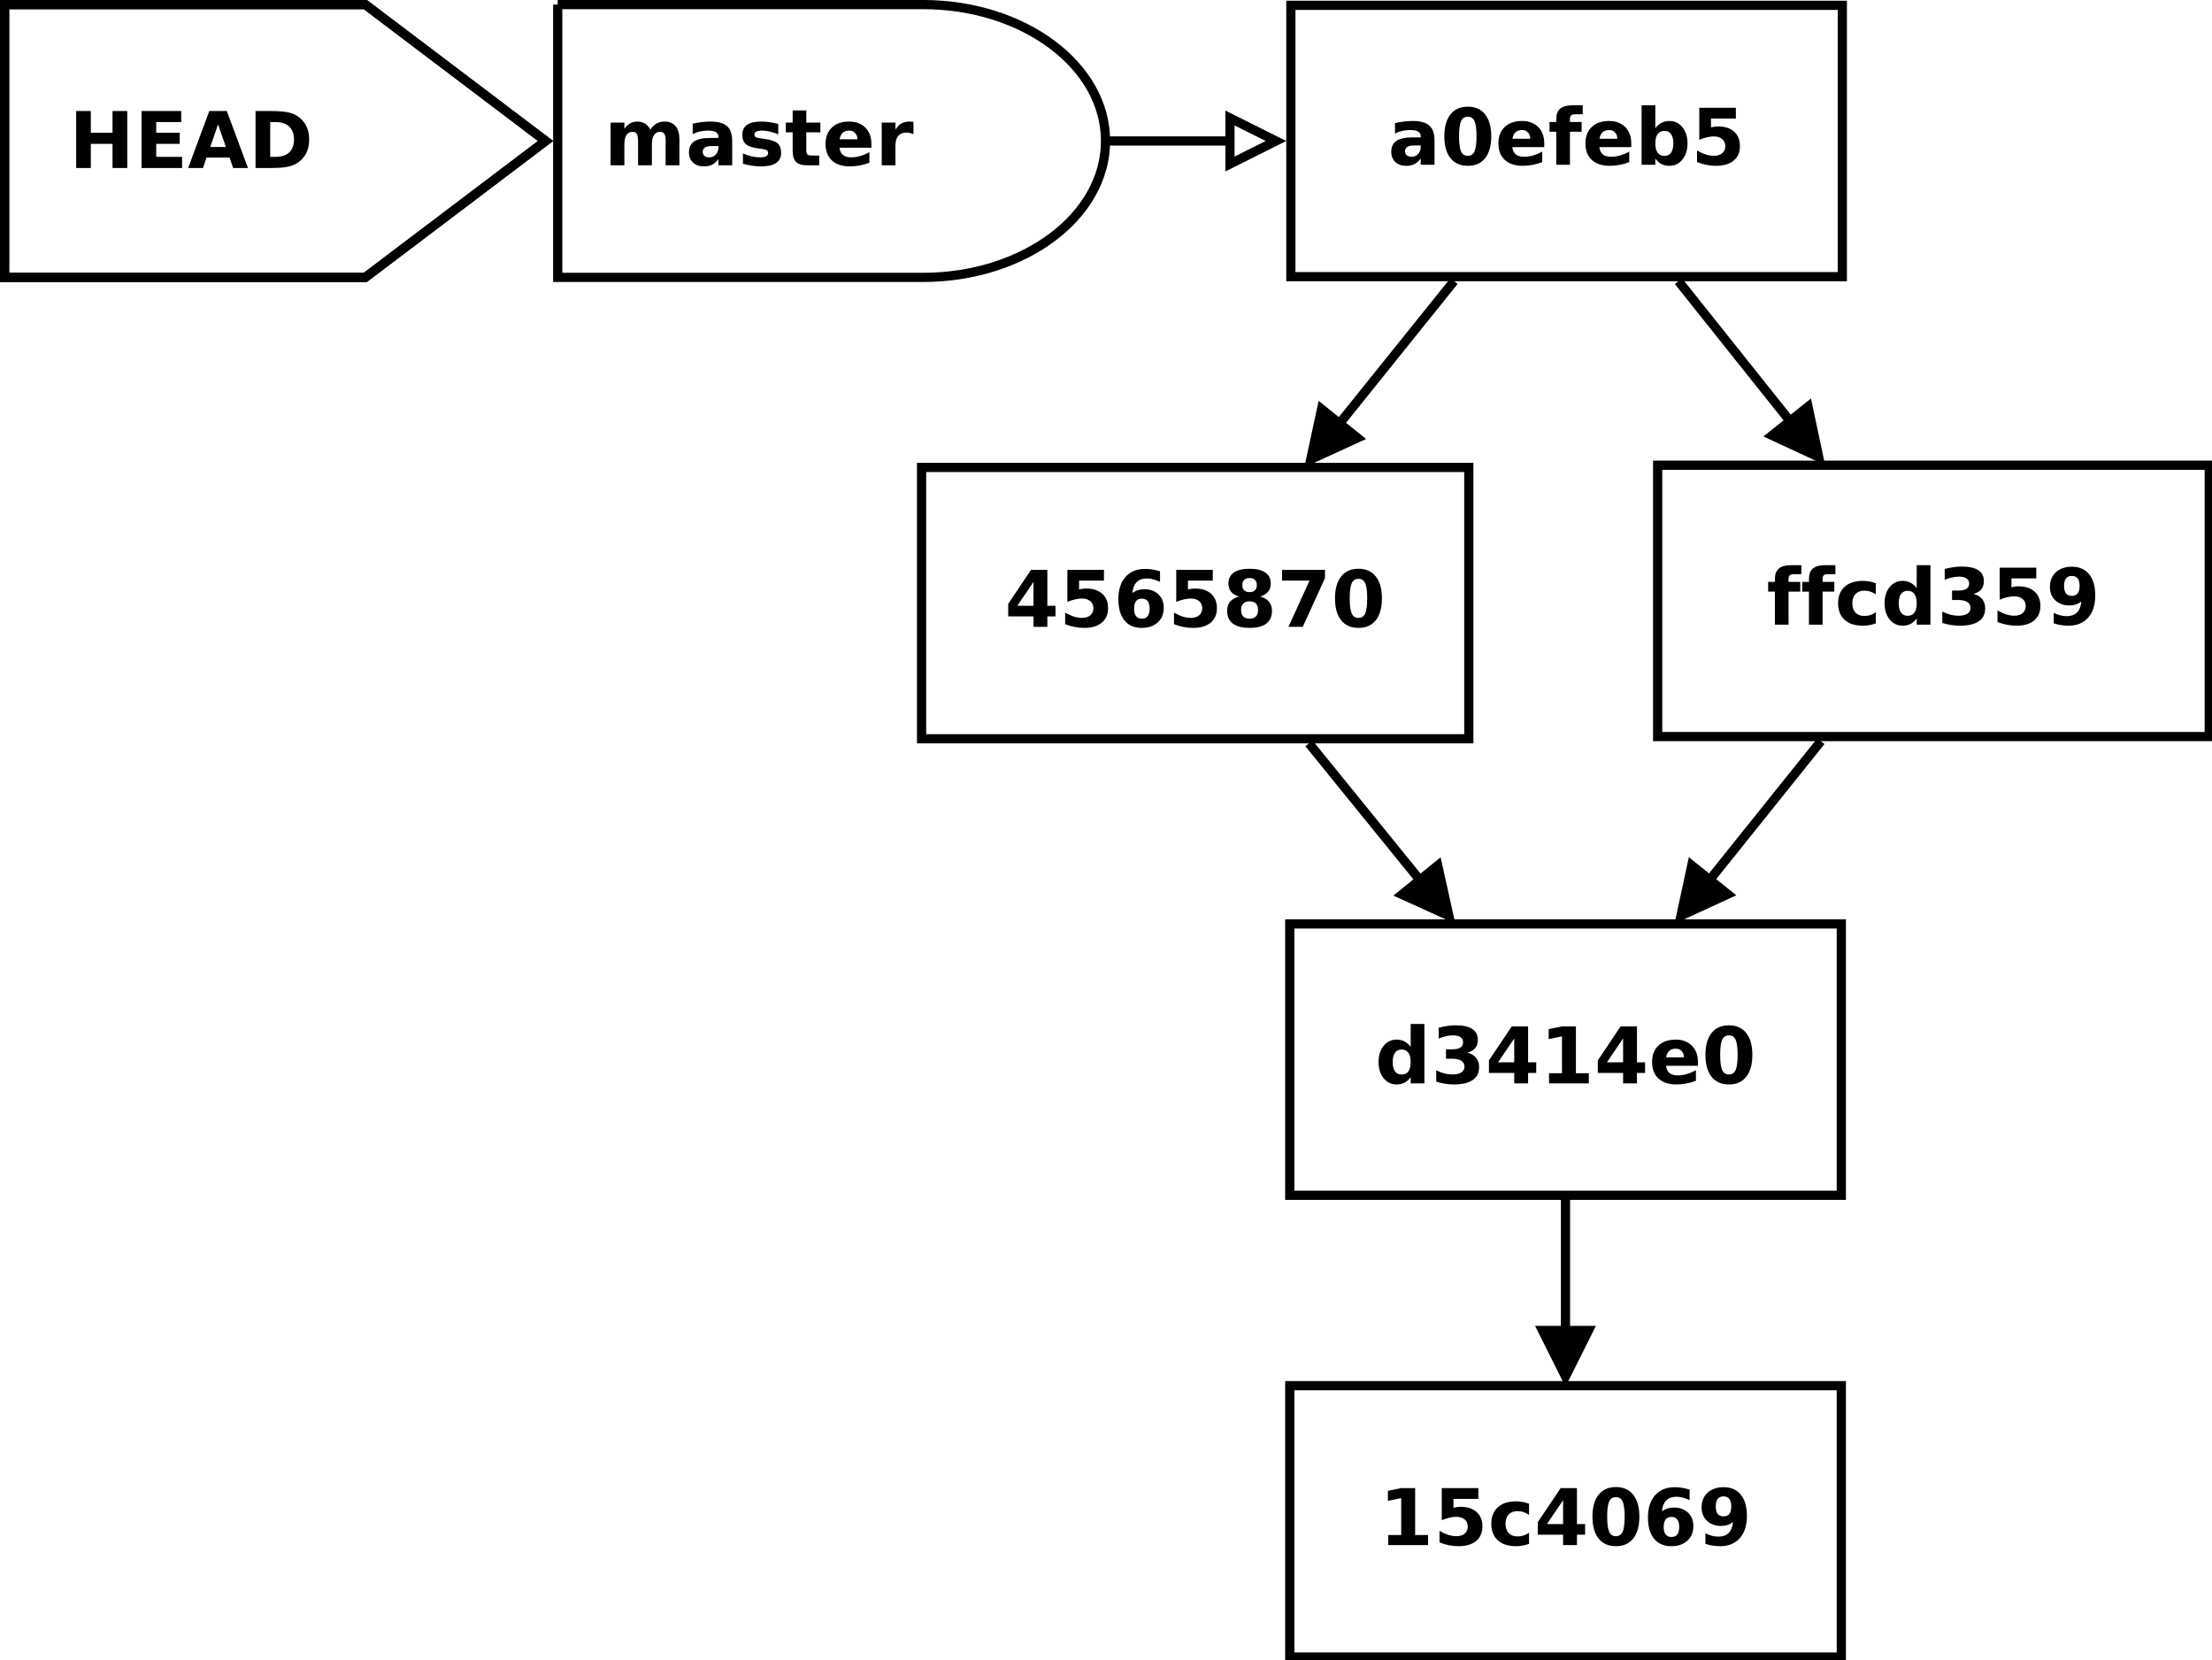 <?xml version="1.0" encoding="UTF-8"?>
<svg xmlns="http://www.w3.org/2000/svg" xmlns:xlink="http://www.w3.org/1999/xlink" width="481pt" height="361pt" viewBox="0 0 481 361" version="1.1">
<defs>
<g>
<symbol overflow="visible" id="glyph0-0">
<path style="stroke:none;" d="M 2 -2.203 L 4.812 -2.203 L 4.812 -10.219 L 1.922 -9.625 L 1.922 -11.797 L 4.797 -12.391 L 7.844 -12.391 L 7.844 -2.203 L 10.656 -2.203 L 10.656 0 L 2 0 Z M 2 -2.203 "/>
</symbol>
<symbol overflow="visible" id="glyph0-1">
<path style="stroke:none;" d="M 1.797 -12.391 L 9.75 -12.391 L 9.75 -10.047 L 4.344 -10.047 L 4.344 -8.125 C 4.594 -8.188 4.836 -8.234 5.078 -8.266 C 5.328 -8.305 5.586 -8.328 5.859 -8.328 C 7.367 -8.328 8.539 -7.945 9.375 -7.188 C 10.219 -6.438 10.641 -5.391 10.641 -4.047 C 10.641 -2.703 10.18 -1.648 9.266 -0.891 C 8.348 -0.141 7.078 0.234 5.453 0.234 C 4.754 0.234 4.055 0.164 3.359 0.031 C 2.672 -0.102 1.988 -0.305 1.312 -0.578 L 1.312 -3.094 C 1.988 -2.707 2.629 -2.414 3.234 -2.219 C 3.836 -2.031 4.41 -1.938 4.953 -1.938 C 5.723 -1.938 6.332 -2.125 6.781 -2.5 C 7.227 -2.883 7.453 -3.398 7.453 -4.047 C 7.453 -4.691 7.227 -5.203 6.781 -5.578 C 6.332 -5.961 5.723 -6.156 4.953 -6.156 C 4.492 -6.156 4.004 -6.094 3.484 -5.969 C 2.961 -5.852 2.398 -5.672 1.797 -5.422 Z M 1.797 -12.391 "/>
</symbol>
<symbol overflow="visible" id="glyph0-2">
<path style="stroke:none;" d="M 8.938 -9 L 8.938 -6.578 C 8.531 -6.859 8.125 -7.062 7.719 -7.188 C 7.312 -7.32 6.891 -7.391 6.453 -7.391 C 5.629 -7.391 4.984 -7.145 4.516 -6.656 C 4.055 -6.176 3.828 -5.504 3.828 -4.641 C 3.828 -3.773 4.055 -3.098 4.516 -2.609 C 4.984 -2.129 5.629 -1.891 6.453 -1.891 C 6.922 -1.891 7.363 -1.957 7.781 -2.094 C 8.195 -2.227 8.582 -2.43 8.938 -2.703 L 8.938 -0.281 C 8.477 -0.102 8.008 0.023 7.531 0.109 C 7.051 0.191 6.566 0.234 6.078 0.234 C 4.398 0.234 3.086 -0.191 2.141 -1.047 C 1.203 -1.91 0.734 -3.109 0.734 -4.641 C 0.734 -6.172 1.203 -7.363 2.141 -8.219 C 3.086 -9.082 4.398 -9.516 6.078 -9.516 C 6.566 -9.516 7.047 -9.473 7.516 -9.391 C 7.992 -9.305 8.469 -9.176 8.938 -9 Z M 8.938 -9 "/>
</symbol>
<symbol overflow="visible" id="glyph0-3">
<path style="stroke:none;" d="M 6.266 -9.766 L 2.75 -4.578 L 6.266 -4.578 Z M 5.734 -12.391 L 9.281 -12.391 L 9.281 -4.578 L 11.047 -4.578 L 11.047 -2.266 L 9.281 -2.266 L 9.281 0 L 6.266 0 L 6.266 -2.266 L 0.766 -2.266 L 0.766 -5 Z M 5.734 -12.391 "/>
</symbol>
<symbol overflow="visible" id="glyph0-4">
<path style="stroke:none;" d="M 7.812 -6.203 C 7.812 -7.754 7.664 -8.848 7.375 -9.484 C 7.094 -10.117 6.609 -10.438 5.922 -10.438 C 5.234 -10.438 4.742 -10.117 4.453 -9.484 C 4.16 -8.848 4.016 -7.754 4.016 -6.203 C 4.016 -4.641 4.16 -3.535 4.453 -2.891 C 4.742 -2.254 5.234 -1.938 5.922 -1.938 C 6.598 -1.938 7.082 -2.254 7.375 -2.891 C 7.664 -3.535 7.812 -4.641 7.812 -6.203 Z M 11.016 -6.188 C 11.016 -4.133 10.57 -2.551 9.688 -1.438 C 8.801 -0.32 7.547 0.234 5.922 0.234 C 4.285 0.234 3.023 -0.32 2.141 -1.438 C 1.254 -2.551 0.812 -4.133 0.812 -6.188 C 0.812 -8.238 1.254 -9.82 2.141 -10.938 C 3.023 -12.062 4.285 -12.625 5.922 -12.625 C 7.547 -12.625 8.801 -12.062 9.688 -10.938 C 10.57 -9.82 11.016 -8.238 11.016 -6.188 Z M 11.016 -6.188 "/>
</symbol>
<symbol overflow="visible" id="glyph0-5">
<path style="stroke:none;" d="M 6.156 -6.125 C 5.594 -6.125 5.172 -5.941 4.891 -5.578 C 4.609 -5.211 4.469 -4.664 4.469 -3.938 C 4.469 -3.219 4.609 -2.676 4.891 -2.312 C 5.172 -1.945 5.594 -1.766 6.156 -1.766 C 6.719 -1.766 7.141 -1.945 7.422 -2.312 C 7.703 -2.676 7.844 -3.219 7.844 -3.938 C 7.844 -4.664 7.703 -5.211 7.422 -5.578 C 7.141 -5.941 6.719 -6.125 6.156 -6.125 Z M 10.109 -12.062 L 10.109 -9.781 C 9.578 -10.031 9.078 -10.211 8.609 -10.328 C 8.148 -10.453 7.695 -10.516 7.25 -10.516 C 6.301 -10.516 5.562 -10.25 5.031 -9.719 C 4.5 -9.188 4.188 -8.398 4.094 -7.359 C 4.469 -7.629 4.863 -7.832 5.281 -7.969 C 5.707 -8.102 6.176 -8.172 6.688 -8.172 C 7.945 -8.172 8.969 -7.801 9.75 -7.062 C 10.531 -6.32 10.922 -5.352 10.922 -4.156 C 10.922 -2.82 10.484 -1.754 9.609 -0.953 C 8.742 -0.16 7.582 0.234 6.125 0.234 C 4.508 0.234 3.258 -0.305 2.375 -1.391 C 1.488 -2.473 1.047 -4.016 1.047 -6.016 C 1.047 -8.066 1.562 -9.676 2.594 -10.844 C 3.633 -12.008 5.051 -12.594 6.844 -12.594 C 7.414 -12.594 7.969 -12.547 8.5 -12.453 C 9.039 -12.367 9.578 -12.238 10.109 -12.062 Z M 10.109 -12.062 "/>
</symbol>
<symbol overflow="visible" id="glyph0-6">
<path style="stroke:none;" d="M 1.703 -0.281 L 1.703 -2.562 C 2.211 -2.32 2.695 -2.141 3.156 -2.016 C 3.625 -1.898 4.086 -1.844 4.547 -1.844 C 5.492 -1.844 6.234 -2.109 6.766 -2.641 C 7.297 -3.172 7.609 -3.957 7.703 -5 C 7.328 -4.719 6.926 -4.508 6.5 -4.375 C 6.07 -4.238 5.609 -4.172 5.109 -4.172 C 3.848 -4.172 2.828 -4.539 2.047 -5.281 C 1.266 -6.02 0.875 -6.988 0.875 -8.188 C 0.875 -9.52 1.305 -10.586 2.172 -11.391 C 3.047 -12.191 4.207 -12.594 5.656 -12.594 C 7.27 -12.594 8.52 -12.047 9.406 -10.953 C 10.289 -9.867 10.734 -8.332 10.734 -6.344 C 10.734 -4.289 10.219 -2.68 9.188 -1.516 C 8.156 -0.348 6.738 0.234 4.938 0.234 C 4.352 0.234 3.797 0.191 3.266 0.109 C 2.734 0.023 2.211 -0.102 1.703 -0.281 Z M 5.641 -6.25 C 6.203 -6.25 6.625 -6.426 6.906 -6.781 C 7.188 -7.145 7.328 -7.691 7.328 -8.422 C 7.328 -9.141 7.188 -9.68 6.906 -10.047 C 6.625 -10.41 6.203 -10.594 5.641 -10.594 C 5.086 -10.594 4.664 -10.41 4.375 -10.047 C 4.094 -9.68 3.953 -9.141 3.953 -8.422 C 3.953 -7.691 4.094 -7.145 4.375 -6.781 C 4.664 -6.426 5.086 -6.25 5.641 -6.25 Z M 5.641 -6.25 "/>
</symbol>
<symbol overflow="visible" id="glyph0-7">
<path style="stroke:none;" d="M 7.75 -7.938 L 7.75 -12.922 L 10.734 -12.922 L 10.734 0 L 7.75 0 L 7.75 -1.344 C 7.344 -0.789 6.891 -0.391 6.391 -0.141 C 5.898 0.109 5.332 0.234 4.688 0.234 C 3.539 0.234 2.598 -0.219 1.859 -1.125 C 1.129 -2.031 0.766 -3.203 0.766 -4.641 C 0.766 -6.078 1.129 -7.25 1.859 -8.156 C 2.598 -9.062 3.539 -9.516 4.688 -9.516 C 5.332 -9.516 5.898 -9.383 6.391 -9.125 C 6.891 -8.875 7.344 -8.477 7.75 -7.938 Z M 5.797 -1.922 C 6.43 -1.922 6.914 -2.148 7.25 -2.609 C 7.582 -3.078 7.75 -3.754 7.75 -4.641 C 7.75 -5.523 7.582 -6.195 7.25 -6.656 C 6.914 -7.125 6.43 -7.359 5.797 -7.359 C 5.16 -7.359 4.676 -7.125 4.344 -6.656 C 4.008 -6.195 3.844 -5.523 3.844 -4.641 C 3.844 -3.754 4.008 -3.078 4.344 -2.609 C 4.676 -2.148 5.16 -1.922 5.797 -1.922 Z M 5.797 -1.922 "/>
</symbol>
<symbol overflow="visible" id="glyph0-8">
<path style="stroke:none;" d="M 7.922 -6.688 C 8.754 -6.469 9.383 -6.086 9.812 -5.547 C 10.25 -5.016 10.469 -4.336 10.469 -3.516 C 10.469 -2.285 10 -1.352 9.062 -0.719 C 8.125 -0.082 6.754 0.234 4.953 0.234 C 4.316 0.234 3.676 0.18 3.031 0.078 C 2.395 -0.016 1.766 -0.164 1.141 -0.375 L 1.141 -2.844 C 1.734 -2.539 2.32 -2.312 2.906 -2.156 C 3.5 -2.008 4.082 -1.938 4.656 -1.938 C 5.5 -1.938 6.145 -2.082 6.594 -2.375 C 7.051 -2.664 7.281 -3.086 7.281 -3.641 C 7.281 -4.203 7.047 -4.629 6.578 -4.922 C 6.117 -5.211 5.441 -5.359 4.547 -5.359 L 3.266 -5.359 L 3.266 -7.406 L 4.609 -7.406 C 5.41 -7.406 6.004 -7.531 6.391 -7.781 C 6.785 -8.039 6.984 -8.426 6.984 -8.938 C 6.984 -9.414 6.789 -9.785 6.406 -10.047 C 6.031 -10.305 5.492 -10.438 4.797 -10.438 C 4.285 -10.438 3.766 -10.375 3.234 -10.25 C 2.711 -10.133 2.191 -9.969 1.672 -9.75 L 1.672 -12.094 C 2.297 -12.27 2.914 -12.398 3.531 -12.484 C 4.156 -12.578 4.77 -12.625 5.375 -12.625 C 6.977 -12.625 8.18 -12.359 8.984 -11.828 C 9.785 -11.297 10.188 -10.5 10.188 -9.438 C 10.188 -8.707 9.992 -8.113 9.609 -7.656 C 9.234 -7.195 8.672 -6.875 7.922 -6.688 Z M 7.922 -6.688 "/>
</symbol>
<symbol overflow="visible" id="glyph0-9">
<path style="stroke:none;" d="M 10.703 -4.672 L 10.703 -3.828 L 3.766 -3.828 C 3.836 -3.129 4.086 -2.602 4.516 -2.25 C 4.941 -1.906 5.547 -1.734 6.328 -1.734 C 6.953 -1.734 7.594 -1.828 8.25 -2.016 C 8.906 -2.203 9.578 -2.484 10.266 -2.859 L 10.266 -0.562 C 9.566 -0.301 8.863 -0.102 8.156 0.031 C 7.457 0.164 6.754 0.234 6.047 0.234 C 4.367 0.234 3.062 -0.191 2.125 -1.047 C 1.195 -1.898 0.734 -3.098 0.734 -4.641 C 0.734 -6.16 1.191 -7.352 2.109 -8.219 C 3.023 -9.082 4.285 -9.516 5.891 -9.516 C 7.348 -9.516 8.516 -9.07 9.391 -8.188 C 10.266 -7.312 10.703 -6.141 10.703 -4.672 Z M 7.656 -5.656 C 7.656 -6.227 7.488 -6.688 7.156 -7.031 C 6.832 -7.375 6.406 -7.547 5.875 -7.547 C 5.289 -7.547 4.816 -7.383 4.453 -7.062 C 4.098 -6.738 3.879 -6.27 3.797 -5.656 Z M 7.656 -5.656 "/>
</symbol>
<symbol overflow="visible" id="glyph0-10">
<path style="stroke:none;" d="M 10.047 -7.75 C 10.422 -8.32 10.863 -8.758 11.375 -9.062 C 11.895 -9.363 12.469 -9.516 13.094 -9.516 C 14.156 -9.516 14.969 -9.188 15.531 -8.531 C 16.094 -7.875 16.375 -6.914 16.375 -5.656 L 16.375 0 L 13.375 0 L 13.375 -4.844 C 13.383 -4.914 13.391 -4.988 13.391 -5.062 C 13.391 -5.145 13.391 -5.258 13.391 -5.406 C 13.391 -6.062 13.289 -6.535 13.094 -6.828 C 12.906 -7.129 12.598 -7.281 12.172 -7.281 C 11.609 -7.281 11.172 -7.047 10.859 -6.578 C 10.555 -6.117 10.398 -5.445 10.391 -4.562 L 10.391 0 L 7.391 0 L 7.391 -4.844 C 7.391 -5.875 7.301 -6.535 7.125 -6.828 C 6.945 -7.129 6.633 -7.281 6.188 -7.281 C 5.613 -7.281 5.172 -7.047 4.859 -6.578 C 4.555 -6.109 4.406 -5.441 4.406 -4.578 L 4.406 0 L 1.406 0 L 1.406 -9.297 L 4.406 -9.297 L 4.406 -7.938 C 4.77 -8.457 5.188 -8.848 5.656 -9.109 C 6.125 -9.379 6.645 -9.516 7.219 -9.516 C 7.863 -9.516 8.43 -9.359 8.922 -9.047 C 9.41 -8.742 9.785 -8.312 10.047 -7.75 Z M 10.047 -7.75 "/>
</symbol>
<symbol overflow="visible" id="glyph0-11">
<path style="stroke:none;" d="M 5.594 -4.188 C 4.977 -4.188 4.516 -4.078 4.203 -3.859 C 3.891 -3.648 3.734 -3.344 3.734 -2.938 C 3.734 -2.562 3.859 -2.266 4.109 -2.047 C 4.359 -1.836 4.707 -1.734 5.156 -1.734 C 5.719 -1.734 6.188 -1.93 6.562 -2.328 C 6.945 -2.734 7.141 -3.238 7.141 -3.844 L 7.141 -4.188 Z M 10.141 -5.297 L 10.141 0 L 7.141 0 L 7.141 -1.375 C 6.742 -0.812 6.297 -0.398 5.797 -0.141 C 5.297 0.109 4.688 0.234 3.969 0.234 C 3.008 0.234 2.227 -0.039 1.625 -0.594 C 1.031 -1.156 0.734 -1.891 0.734 -2.797 C 0.734 -3.879 1.109 -4.676 1.859 -5.188 C 2.609 -5.695 3.785 -5.953 5.391 -5.953 L 7.141 -5.953 L 7.141 -6.188 C 7.141 -6.656 6.953 -7 6.578 -7.219 C 6.211 -7.438 5.633 -7.547 4.844 -7.547 C 4.207 -7.547 3.613 -7.477 3.062 -7.344 C 2.52 -7.219 2.016 -7.031 1.547 -6.781 L 1.547 -9.047 C 2.18 -9.203 2.816 -9.316 3.453 -9.391 C 4.098 -9.473 4.742 -9.516 5.391 -9.516 C 7.066 -9.516 8.273 -9.18 9.016 -8.516 C 9.766 -7.859 10.141 -6.785 10.141 -5.297 Z M 10.141 -5.297 "/>
</symbol>
<symbol overflow="visible" id="glyph0-12">
<path style="stroke:none;" d="M 8.688 -9 L 8.688 -6.75 C 8.051 -7.008 7.438 -7.207 6.844 -7.344 C 6.25 -7.477 5.691 -7.547 5.172 -7.547 C 4.609 -7.547 4.188 -7.473 3.906 -7.328 C 3.633 -7.191 3.5 -6.977 3.5 -6.688 C 3.5 -6.445 3.602 -6.258 3.812 -6.125 C 4.02 -6 4.395 -5.91 4.938 -5.859 L 5.453 -5.781 C 6.973 -5.582 7.992 -5.258 8.516 -4.812 C 9.047 -4.375 9.312 -3.68 9.312 -2.734 C 9.312 -1.742 8.945 -1 8.219 -0.5 C 7.488 -0.008 6.398 0.234 4.953 0.234 C 4.336 0.234 3.703 0.188 3.047 0.094 C 2.391 0 1.711 -0.145 1.016 -0.344 L 1.016 -2.594 C 1.609 -2.312 2.219 -2.098 2.844 -1.953 C 3.469 -1.805 4.098 -1.734 4.734 -1.734 C 5.316 -1.734 5.754 -1.812 6.047 -1.969 C 6.336 -2.133 6.484 -2.375 6.484 -2.688 C 6.484 -2.957 6.383 -3.156 6.188 -3.281 C 5.988 -3.414 5.586 -3.52 4.984 -3.594 L 4.453 -3.656 C 3.129 -3.82 2.203 -4.129 1.672 -4.578 C 1.141 -5.023 0.875 -5.703 0.875 -6.609 C 0.875 -7.598 1.211 -8.328 1.891 -8.797 C 2.566 -9.273 3.602 -9.516 5 -9.516 C 5.539 -9.516 6.113 -9.473 6.719 -9.391 C 7.32 -9.305 7.977 -9.176 8.688 -9 Z M 8.688 -9 "/>
</symbol>
<symbol overflow="visible" id="glyph0-13">
<path style="stroke:none;" d="M 4.672 -11.938 L 4.672 -9.297 L 7.734 -9.297 L 7.734 -7.172 L 4.672 -7.172 L 4.672 -3.234 C 4.672 -2.797 4.754 -2.5 4.922 -2.344 C 5.098 -2.195 5.441 -2.125 5.953 -2.125 L 7.484 -2.125 L 7.484 0 L 4.938 0 C 3.758 0 2.926 -0.242 2.438 -0.734 C 1.945 -1.223 1.703 -2.055 1.703 -3.234 L 1.703 -7.172 L 0.219 -7.172 L 0.219 -9.297 L 1.703 -9.297 L 1.703 -11.938 Z M 4.672 -11.938 "/>
</symbol>
<symbol overflow="visible" id="glyph0-14">
<path style="stroke:none;" d="M 8.328 -6.766 C 8.066 -6.891 7.805 -6.977 7.547 -7.031 C 7.297 -7.094 7.039 -7.125 6.781 -7.125 C 6.02 -7.125 5.43 -6.879 5.016 -6.391 C 4.609 -5.898 4.406 -5.195 4.406 -4.281 L 4.406 0 L 1.422 0 L 1.422 -9.297 L 4.406 -9.297 L 4.406 -7.766 C 4.781 -8.379 5.211 -8.82 5.703 -9.094 C 6.203 -9.375 6.801 -9.516 7.5 -9.516 C 7.594 -9.516 7.695 -9.508 7.812 -9.5 C 7.938 -9.5 8.109 -9.484 8.328 -9.453 Z M 8.328 -6.766 "/>
</symbol>
<symbol overflow="visible" id="glyph0-15">
<path style="stroke:none;" d="M 7.547 -12.922 L 7.547 -10.969 L 5.906 -10.969 C 5.477 -10.969 5.18 -10.891 5.016 -10.734 C 4.848 -10.586 4.766 -10.32 4.766 -9.938 L 4.766 -9.297 L 7.312 -9.297 L 7.312 -7.172 L 4.766 -7.172 L 4.766 0 L 1.797 0 L 1.797 -7.172 L 0.328 -7.172 L 0.328 -9.297 L 1.797 -9.297 L 1.797 -9.938 C 1.797 -10.957 2.078 -11.707 2.641 -12.188 C 3.211 -12.676 4.086 -12.922 5.266 -12.922 Z M 7.547 -12.922 "/>
</symbol>
<symbol overflow="visible" id="glyph0-16">
<path style="stroke:none;" d="M 1.562 -12.391 L 4.75 -12.391 L 4.75 -7.672 L 9.469 -7.672 L 9.469 -12.391 L 12.672 -12.391 L 12.672 0 L 9.469 0 L 9.469 -5.25 L 4.75 -5.25 L 4.75 0 L 1.562 0 Z M 1.562 -12.391 "/>
</symbol>
<symbol overflow="visible" id="glyph0-17">
<path style="stroke:none;" d="M 1.562 -12.391 L 10.188 -12.391 L 10.188 -9.984 L 4.75 -9.984 L 4.75 -7.672 L 9.859 -7.672 L 9.859 -5.25 L 4.75 -5.25 L 4.75 -2.422 L 10.375 -2.422 L 10.375 0 L 1.562 0 Z M 1.562 -12.391 "/>
</symbol>
<symbol overflow="visible" id="glyph0-18">
<path style="stroke:none;" d="M 9.078 -2.266 L 4.078 -2.266 L 3.297 0 L 0.078 0 L 4.672 -12.391 L 8.484 -12.391 L 13.078 0 L 9.859 0 Z M 4.875 -4.562 L 8.281 -4.562 L 6.578 -9.484 Z M 4.875 -4.562 "/>
</symbol>
<symbol overflow="visible" id="glyph0-19">
<path style="stroke:none;" d="M 4.75 -9.984 L 4.75 -2.422 L 5.906 -2.422 C 7.207 -2.422 8.203 -2.742 8.891 -3.391 C 9.578 -4.035 9.922 -4.973 9.922 -6.203 C 9.922 -7.43 9.578 -8.367 8.891 -9.016 C 8.211 -9.66 7.219 -9.984 5.906 -9.984 Z M 1.562 -12.391 L 4.938 -12.391 C 6.812 -12.391 8.207 -12.254 9.125 -11.984 C 10.051 -11.723 10.844 -11.27 11.5 -10.625 C 12.082 -10.062 12.516 -9.414 12.797 -8.688 C 13.078 -7.957 13.219 -7.129 13.219 -6.203 C 13.219 -5.273 13.078 -4.441 12.797 -3.703 C 12.516 -2.973 12.082 -2.328 11.5 -1.766 C 10.844 -1.129 10.047 -0.676 9.109 -0.406 C 8.18 -0.133 6.789 0 4.938 0 L 1.562 0 Z M 1.562 -12.391 "/>
</symbol>
<symbol overflow="visible" id="glyph0-20">
<path style="stroke:none;" d="M 5.922 -5.547 C 5.316 -5.547 4.852 -5.379 4.531 -5.047 C 4.219 -4.723 4.062 -4.258 4.062 -3.656 C 4.062 -3.039 4.219 -2.57 4.531 -2.25 C 4.852 -1.926 5.316 -1.766 5.922 -1.766 C 6.516 -1.766 6.969 -1.926 7.281 -2.25 C 7.594 -2.57 7.75 -3.039 7.75 -3.656 C 7.75 -4.27 7.594 -4.738 7.281 -5.062 C 6.969 -5.383 6.516 -5.547 5.922 -5.547 Z M 3.594 -6.594 C 2.832 -6.82 2.258 -7.172 1.875 -7.641 C 1.5 -8.109 1.312 -8.695 1.312 -9.406 C 1.312 -10.445 1.703 -11.242 2.484 -11.797 C 3.266 -12.348 4.41 -12.625 5.922 -12.625 C 7.422 -12.625 8.562 -12.348 9.344 -11.797 C 10.125 -11.254 10.516 -10.457 10.516 -9.406 C 10.516 -8.695 10.32 -8.109 9.938 -7.641 C 9.551 -7.172 8.977 -6.82 8.219 -6.594 C 9.062 -6.363 9.695 -5.988 10.125 -5.469 C 10.562 -4.945 10.781 -4.285 10.781 -3.484 C 10.781 -2.254 10.367 -1.328 9.547 -0.703 C 8.734 -0.078 7.523 0.234 5.922 0.234 C 4.305 0.234 3.086 -0.078 2.266 -0.703 C 1.441 -1.328 1.031 -2.254 1.031 -3.484 C 1.031 -4.285 1.242 -4.945 1.672 -5.469 C 2.109 -5.988 2.75 -6.363 3.594 -6.594 Z M 4.328 -9.078 C 4.328 -8.586 4.461 -8.207 4.734 -7.938 C 5.016 -7.676 5.41 -7.547 5.922 -7.547 C 6.422 -7.547 6.805 -7.676 7.078 -7.938 C 7.348 -8.207 7.484 -8.586 7.484 -9.078 C 7.484 -9.566 7.348 -9.941 7.078 -10.203 C 6.805 -10.473 6.422 -10.609 5.922 -10.609 C 5.41 -10.609 5.016 -10.473 4.734 -10.203 C 4.461 -9.941 4.328 -9.566 4.328 -9.078 Z M 4.328 -9.078 "/>
</symbol>
<symbol overflow="visible" id="glyph0-21">
<path style="stroke:none;" d="M 1.141 -12.391 L 10.469 -12.391 L 10.469 -10.594 L 5.641 0 L 2.531 0 L 7.109 -10.047 L 1.141 -10.047 Z M 1.141 -12.391 "/>
</symbol>
<symbol overflow="visible" id="glyph0-22">
<path style="stroke:none;" d="M 6.375 -1.922 C 7.008 -1.922 7.492 -2.148 7.828 -2.609 C 8.16 -3.078 8.328 -3.754 8.328 -4.641 C 8.328 -5.523 8.16 -6.195 7.828 -6.656 C 7.492 -7.125 7.008 -7.359 6.375 -7.359 C 5.738 -7.359 5.25 -7.125 4.906 -6.656 C 4.57 -6.188 4.406 -5.516 4.406 -4.641 C 4.406 -3.766 4.57 -3.094 4.906 -2.625 C 5.25 -2.156 5.738 -1.922 6.375 -1.922 Z M 4.406 -7.938 C 4.812 -8.477 5.266 -8.875 5.766 -9.125 C 6.266 -9.383 6.836 -9.516 7.484 -9.516 C 8.629 -9.516 9.566 -9.062 10.297 -8.156 C 11.035 -7.25 11.406 -6.078 11.406 -4.641 C 11.406 -3.203 11.035 -2.031 10.297 -1.125 C 9.566 -0.219 8.629 0.234 7.484 0.234 C 6.836 0.234 6.266 0.109 5.766 -0.141 C 5.266 -0.398 4.812 -0.801 4.406 -1.344 L 4.406 0 L 1.422 0 L 1.422 -12.922 L 4.406 -12.922 Z M 4.406 -7.938 "/>
</symbol>
</g>
</defs>
<g id="surface4016">
<rect x="0" y="0" width="481" height="361" style="fill:rgb(100%,100%,100%);fill-opacity:1;stroke:none;"/>
<path style="fill-rule:evenodd;fill:rgb(100%,100%,100%);fill-opacity:1;stroke-width:0.1;stroke-linecap:butt;stroke-linejoin:miter;stroke:rgb(0%,0%,0%);stroke-opacity:1;stroke-miterlimit:10;" d="M 35.003 20.05 L 41 20.05 L 41 23 L 35.003 23 Z M 35.003 20.05 " transform="matrix(20,0,0,20,-419.604,-99.705)"/>
<g style="fill:rgb(0%,0%,0%);fill-opacity:1;">
  <use xlink:href="#glyph0-0" x="299.879" y="335.961"/>
  <use xlink:href="#glyph0-1" x="311.715" y="335.961"/>
  <use xlink:href="#glyph0-2" x="323.551" y="335.961"/>
  <use xlink:href="#glyph0-3" x="333.629" y="335.961"/>
  <use xlink:href="#glyph0-4" x="345.465" y="335.961"/>
  <use xlink:href="#glyph0-5" x="357.301" y="335.961"/>
  <use xlink:href="#glyph0-6" x="369.137" y="335.961"/>
</g>
<path style="fill-rule:evenodd;fill:rgb(100%,100%,100%);fill-opacity:1;stroke-width:0.1;stroke-linecap:butt;stroke-linejoin:miter;stroke:rgb(0%,0%,0%);stroke-opacity:1;stroke-miterlimit:10;" d="M 35.003 15.03 L 41 15.03 L 41 17.98 L 35.003 17.98 Z M 35.003 15.03 " transform="matrix(20,0,0,20,-419.604,-99.705)"/>
<g style="fill:rgb(0%,0%,0%);fill-opacity:1;">
  <use xlink:href="#glyph0-7" x="299" y="235.562"/>
  <use xlink:href="#glyph0-8" x="311.168" y="235.562"/>
  <use xlink:href="#glyph0-3" x="323.004" y="235.562"/>
  <use xlink:href="#glyph0-0" x="334.84" y="235.562"/>
  <use xlink:href="#glyph0-3" x="346.676" y="235.562"/>
  <use xlink:href="#glyph0-9" x="358.512" y="235.562"/>
  <use xlink:href="#glyph0-4" x="370.035" y="235.562"/>
</g>
<path style="fill:none;stroke-width:0.1;stroke-linecap:butt;stroke-linejoin:miter;stroke:rgb(0%,0%,0%);stroke-opacity:1;stroke-miterlimit:10;" d="M 38.001 18.03 L 38.001 19.45 " transform="matrix(20,0,0,20,-419.604,-99.705)"/>
<path style="fill-rule:evenodd;fill:rgb(0%,0%,0%);fill-opacity:1;stroke-width:0.1;stroke-linecap:butt;stroke-linejoin:miter;stroke:rgb(0%,0%,0%);stroke-opacity:1;stroke-miterlimit:10;" d="M 37.751 19.45 L 38.001 19.95 L 38.251 19.45 Z M 37.751 19.45 " transform="matrix(20,0,0,20,-419.604,-99.705)"/>
<path style="fill-rule:evenodd;fill:rgb(100%,100%,100%);fill-opacity:1;stroke-width:0.1;stroke-linecap:butt;stroke-linejoin:miter;stroke:rgb(0%,0%,0%);stroke-opacity:1;stroke-miterlimit:10;" d="M 27.044 5.035 L 31.015 5.035 C 32.111 5.035 33 5.699 33 6.518 C 33 7.337 32.111 8.001 31.015 8.001 L 27.044 8.001 L 27.044 5.035 " transform="matrix(20,0,0,20,-419.604,-99.705)"/>
<g style="fill:rgb(0%,0%,0%);fill-opacity:1;">
  <use xlink:href="#glyph0-10" x="131.363" y="35.945"/>
  <use xlink:href="#glyph0-11" x="149.078" y="35.945"/>
  <use xlink:href="#glyph0-12" x="160.543" y="35.945"/>
  <use xlink:href="#glyph0-13" x="170.66" y="35.945"/>
  <use xlink:href="#glyph0-9" x="178.785" y="35.945"/>
  <use xlink:href="#glyph0-14" x="190.309" y="35.945"/>
</g>
<path style="fill:none;stroke-width:0.1;stroke-linecap:butt;stroke-linejoin:miter;stroke:rgb(0%,0%,0%);stroke-opacity:1;stroke-miterlimit:10;" d="M 33 6.518 L 34.353 6.518 " transform="matrix(20,0,0,20,-419.604,-99.705)"/>
<path style="fill-rule:evenodd;fill:rgb(100%,100%,100%);fill-opacity:1;stroke-width:0.1;stroke-linecap:butt;stroke-linejoin:miter;stroke:rgb(0%,0%,0%);stroke-opacity:1;stroke-miterlimit:10;" d="M 34.353 6.768 L 34.853 6.518 L 34.353 6.268 Z M 34.353 6.768 " transform="matrix(20,0,0,20,-419.604,-99.705)"/>
<path style="fill-rule:evenodd;fill:rgb(100%,100%,100%);fill-opacity:1;stroke-width:0.1;stroke-linecap:butt;stroke-linejoin:miter;stroke:rgb(0%,0%,0%);stroke-opacity:1;stroke-miterlimit:10;" d="M 39.003 10.043 L 45 10.043 L 45 12.993 L 39.003 12.993 Z M 39.003 10.043 " transform="matrix(20,0,0,20,-419.604,-99.705)"/>
<g style="fill:rgb(0%,0%,0%);fill-opacity:1;">
  <use xlink:href="#glyph0-15" x="384.156" y="135.816"/>
  <use xlink:href="#glyph0-15" x="391.559" y="135.816"/>
  <use xlink:href="#glyph0-2" x="398.961" y="135.816"/>
  <use xlink:href="#glyph0-7" x="409.039" y="135.816"/>
  <use xlink:href="#glyph0-8" x="421.207" y="135.816"/>
  <use xlink:href="#glyph0-1" x="433.043" y="135.816"/>
  <use xlink:href="#glyph0-6" x="444.879" y="135.816"/>
</g>
<path style="fill:none;stroke-width:0.1;stroke-linecap:butt;stroke-linejoin:miter;stroke:rgb(0%,0%,0%);stroke-opacity:1;stroke-miterlimit:10;" d="M 40.778 13.043 L 39.569 14.551 " transform="matrix(20,0,0,20,-419.604,-99.705)"/>
<path style="fill-rule:evenodd;fill:rgb(0%,0%,0%);fill-opacity:1;stroke-width:0.1;stroke-linecap:butt;stroke-linejoin:miter;stroke:rgb(0%,0%,0%);stroke-opacity:1;stroke-miterlimit:10;" d="M 39.374 14.394 L 39.256 14.941 L 39.764 14.707 Z M 39.374 14.394 " transform="matrix(20,0,0,20,-419.604,-99.705)"/>
<path style="fill-rule:evenodd;fill:rgb(100%,100%,100%);fill-opacity:1;stroke-width:0.1;stroke-linecap:butt;stroke-linejoin:miter;stroke:rgb(0%,0%,0%);stroke-opacity:1;stroke-miterlimit:10;" d="M 21.03 5.035 L 24.952 5.035 L 26.912 6.518 L 24.952 8.001 L 21.03 8.001 Z M 21.03 5.035 " transform="matrix(20,0,0,20,-419.604,-99.705)"/>
<path style="fill:none;stroke-width:0.1;stroke-linecap:butt;stroke-linejoin:miter;stroke:rgb(0%,0%,0%);stroke-opacity:1;stroke-miterlimit:10;" d="M 21.03 5.035 L 24.952 5.035 L 26.912 6.518 L 24.952 8.001 L 21.03 8.001 Z M 21.03 5.035 " transform="matrix(20,0,0,20,-419.604,-99.705)"/>
<g style="fill:rgb(0%,0%,0%);fill-opacity:1;">
  <use xlink:href="#glyph0-16" x="15" y="36.531"/>
  <use xlink:href="#glyph0-17" x="29.219" y="36.531"/>
  <use xlink:href="#glyph0-18" x="40.84" y="36.531"/>
  <use xlink:href="#glyph0-19" x="54.004" y="36.531"/>
</g>
<path style="fill-rule:evenodd;fill:rgb(100%,100%,100%);fill-opacity:1;stroke-width:0.1;stroke-linecap:butt;stroke-linejoin:miter;stroke:rgb(0%,0%,0%);stroke-opacity:1;stroke-miterlimit:10;" d="M 31 10.067 L 36.95 10.067 L 36.95 13.017 L 31 13.017 Z M 31 10.067 " transform="matrix(20,0,0,20,-419.604,-99.705)"/>
<g style="fill:rgb(0%,0%,0%);fill-opacity:1;">
  <use xlink:href="#glyph0-3" x="218.469" y="136.293"/>
  <use xlink:href="#glyph0-1" x="230.305" y="136.293"/>
  <use xlink:href="#glyph0-5" x="242.141" y="136.293"/>
  <use xlink:href="#glyph0-1" x="253.977" y="136.293"/>
  <use xlink:href="#glyph0-20" x="265.812" y="136.293"/>
  <use xlink:href="#glyph0-21" x="277.648" y="136.293"/>
  <use xlink:href="#glyph0-4" x="289.484" y="136.293"/>
</g>
<path style="fill:none;stroke-width:0.1;stroke-linecap:butt;stroke-linejoin:miter;stroke:rgb(0%,0%,0%);stroke-opacity:1;stroke-miterlimit:10;" d="M 35.212 13.067 L 36.418 14.553 " transform="matrix(20,0,0,20,-419.604,-99.705)"/>
<path style="fill-rule:evenodd;fill:rgb(0%,0%,0%);fill-opacity:1;stroke-width:0.1;stroke-linecap:butt;stroke-linejoin:miter;stroke:rgb(0%,0%,0%);stroke-opacity:1;stroke-miterlimit:10;" d="M 36.224 14.71 L 36.733 14.941 L 36.612 14.395 Z M 36.224 14.71 " transform="matrix(20,0,0,20,-419.604,-99.705)"/>
<path style="fill-rule:evenodd;fill:rgb(100%,100%,100%);fill-opacity:1;stroke-width:0.1;stroke-linecap:butt;stroke-linejoin:miter;stroke:rgb(0%,0%,0%);stroke-opacity:1;stroke-miterlimit:10;" d="M 35.015 5.043 L 41.011 5.043 L 41.011 7.993 L 35.015 7.993 Z M 35.015 5.043 " transform="matrix(20,0,0,20,-419.604,-99.705)"/>
<g style="fill:rgb(0%,0%,0%);fill-opacity:1;">
  <use xlink:href="#glyph0-11" x="301.793" y="35.82"/>
  <use xlink:href="#glyph0-4" x="313.258" y="35.82"/>
  <use xlink:href="#glyph0-9" x="325.094" y="35.82"/>
  <use xlink:href="#glyph0-15" x="336.617" y="35.82"/>
  <use xlink:href="#glyph0-9" x="344.02" y="35.82"/>
  <use xlink:href="#glyph0-22" x="355.543" y="35.82"/>
  <use xlink:href="#glyph0-1" x="367.711" y="35.82"/>
</g>
<path style="fill:none;stroke-width:0.1;stroke-linecap:butt;stroke-linejoin:miter;stroke:rgb(0%,0%,0%);stroke-opacity:1;stroke-miterlimit:10;" d="M 36.789 8.041 L 35.544 9.59 " transform="matrix(20,0,0,20,-419.604,-99.705)"/>
<path style="fill-rule:evenodd;fill:rgb(0%,0%,0%);fill-opacity:1;stroke-width:0.1;stroke-linecap:butt;stroke-linejoin:miter;stroke:rgb(0%,0%,0%);stroke-opacity:1;stroke-miterlimit:10;" d="M 35.349 9.433 L 35.231 9.979 L 35.739 9.746 Z M 35.349 9.433 " transform="matrix(20,0,0,20,-419.604,-99.705)"/>
<path style="fill:none;stroke-width:0.1;stroke-linecap:butt;stroke-linejoin:miter;stroke:rgb(0%,0%,0%);stroke-opacity:1;stroke-miterlimit:10;" d="M 39.229 8.042 L 40.442 9.563 " transform="matrix(20,0,0,20,-419.604,-99.705)"/>
<path style="fill-rule:evenodd;fill:rgb(0%,0%,0%);fill-opacity:1;stroke-width:0.1;stroke-linecap:butt;stroke-linejoin:miter;stroke:rgb(0%,0%,0%);stroke-opacity:1;stroke-miterlimit:10;" d="M 40.247 9.719 L 40.754 9.954 L 40.638 9.407 Z M 40.247 9.719 " transform="matrix(20,0,0,20,-419.604,-99.705)"/>
</g>
</svg>
